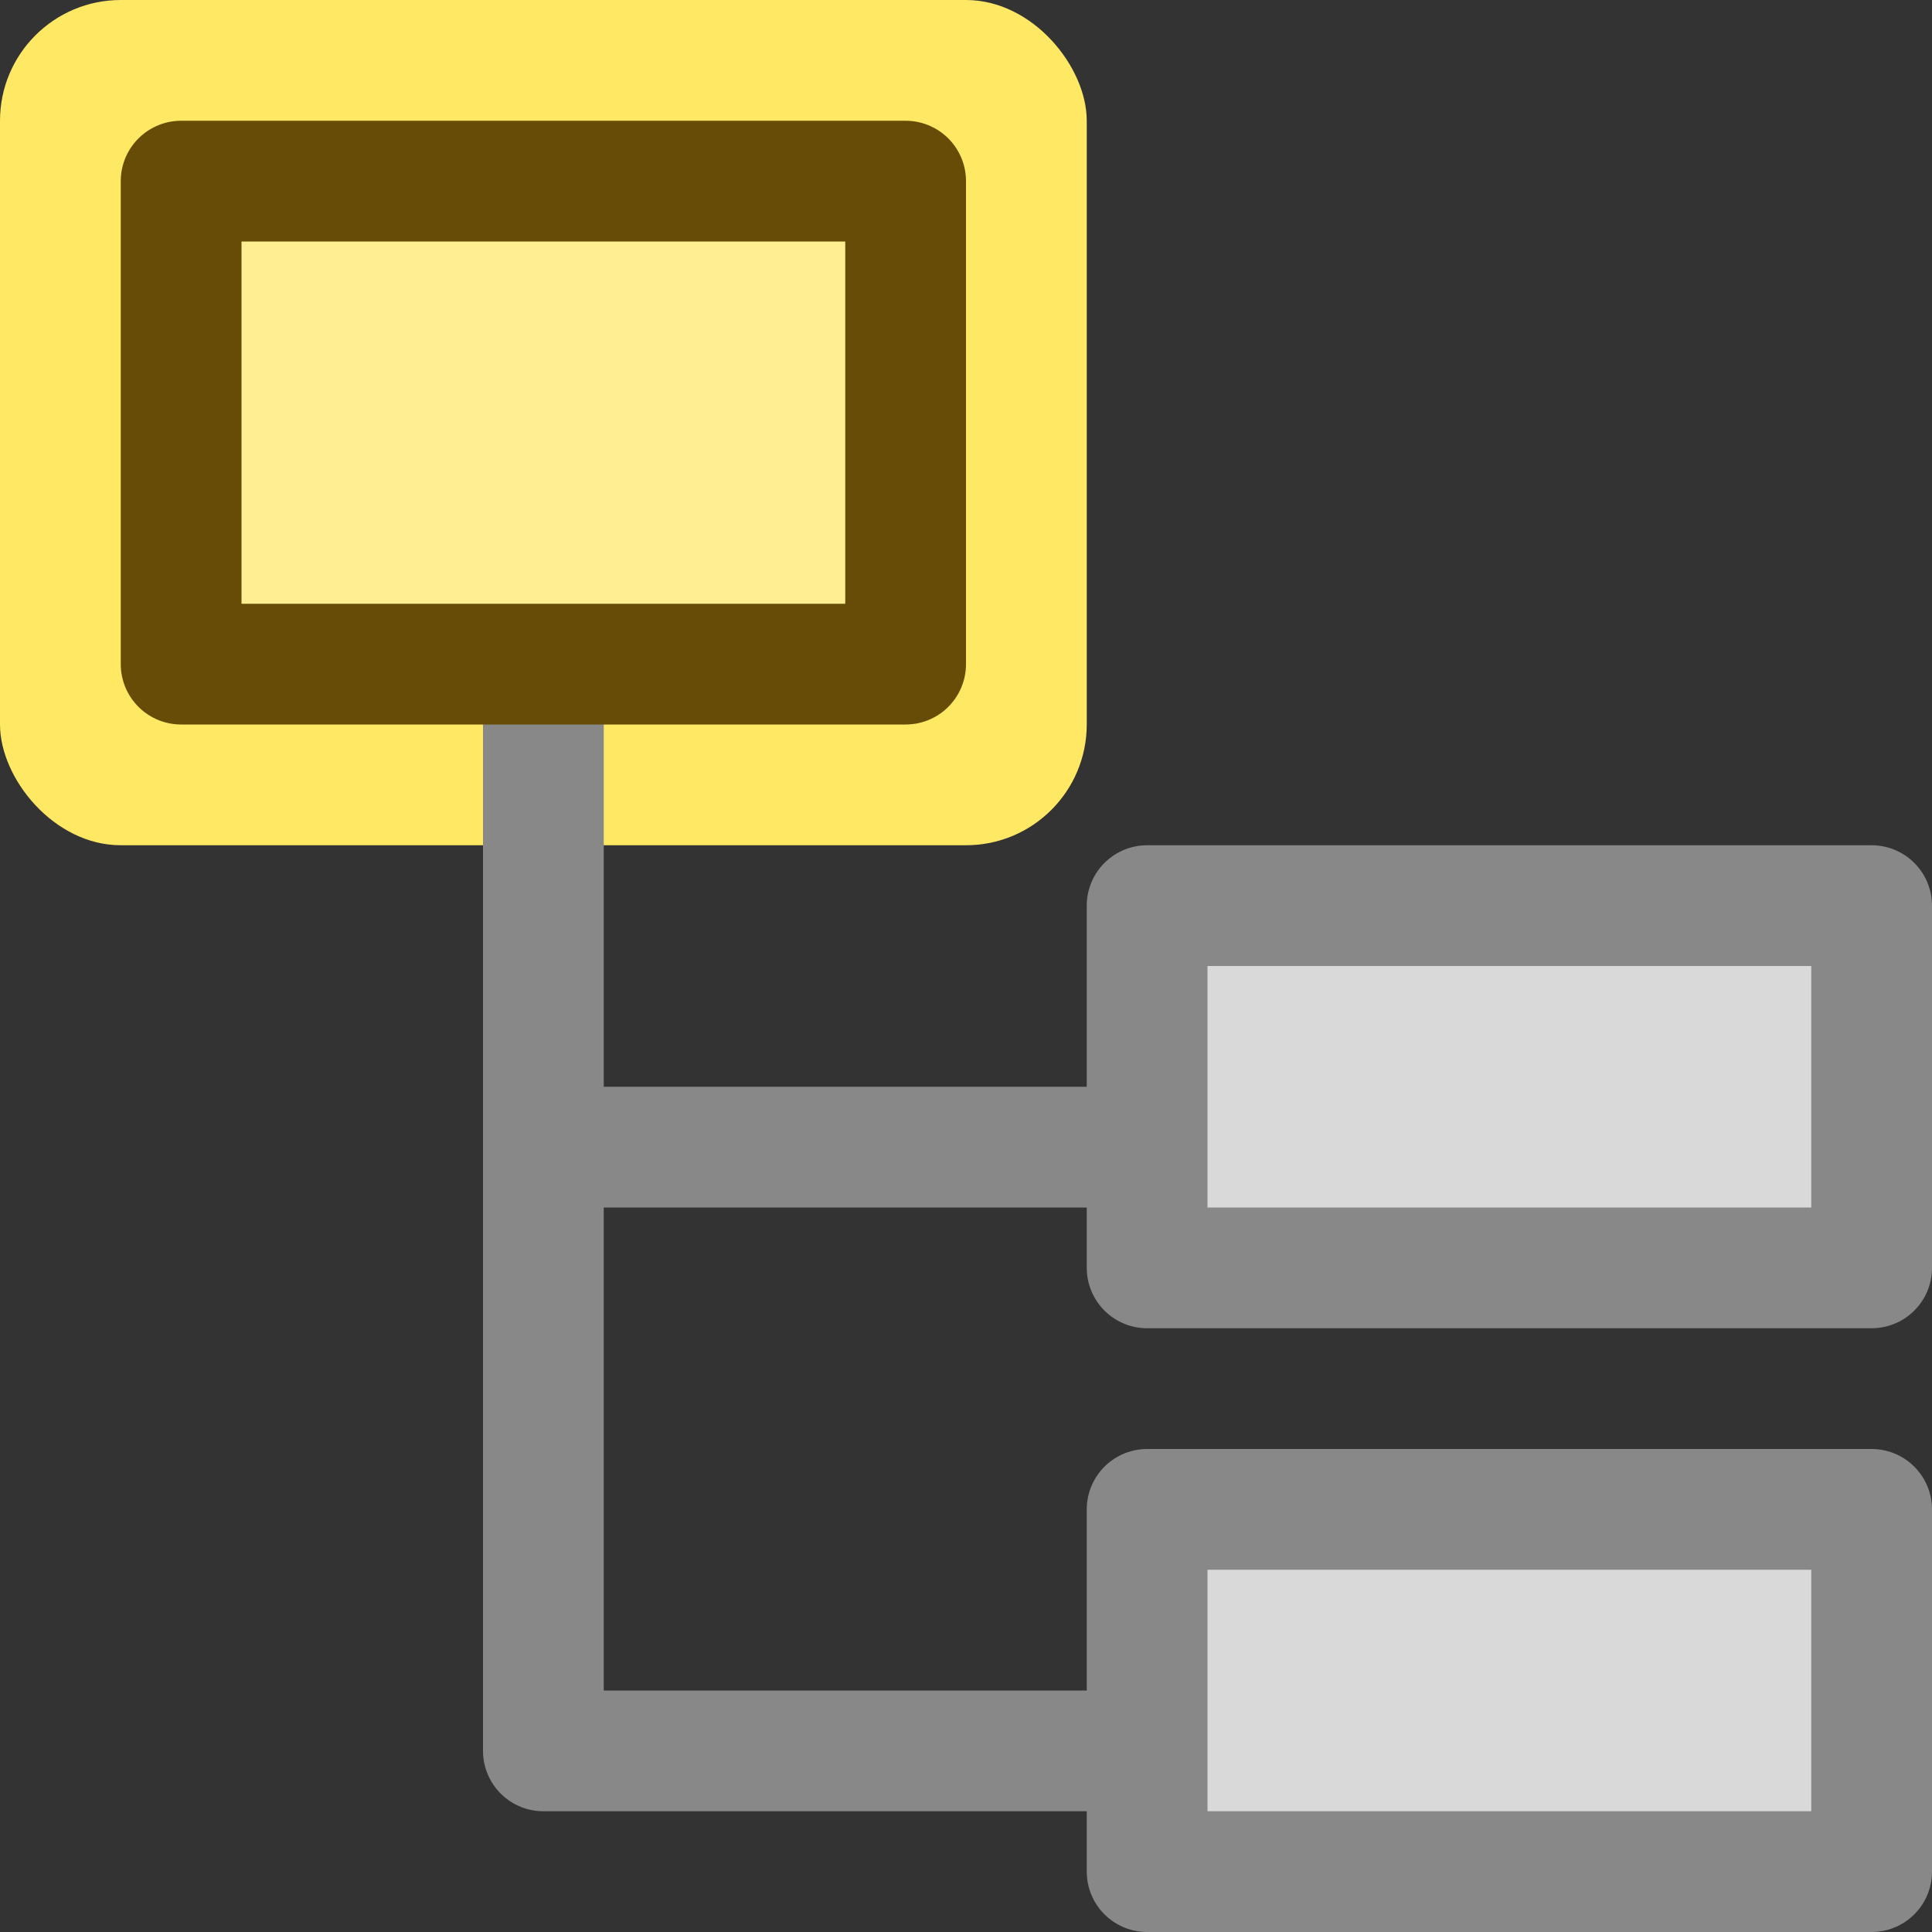 <svg width="16" height="16" viewBox="0 0 16 16" fill="none" xmlns="http://www.w3.org/2000/svg">
<rect x="0" y="0" width="16" height="16" fill="#333333" stroke="none"/>
<rect width="9" height="7" rx="1" fill="#FFE864"/>
<path d="M4.5 3.5V9.5M4.5 9.5H12.5M4.5 9.5V14.5H12.5" stroke="#888888" stroke-linecap="square" stroke-linejoin="round"/>
<rect x="1.5" y="1.5" width="6" height="4" fill="#FFEF91" stroke="#674C07" stroke-linejoin="round"/>
<rect x="9.5" y="7.5" width="6" height="3" fill="#D9D9D9" stroke="#888888" stroke-linejoin="round"/>
<rect x="9.5" y="12.5" width="6" height="3" fill="#D9D9D9" stroke="#888888" stroke-linejoin="round"/>
</svg>
